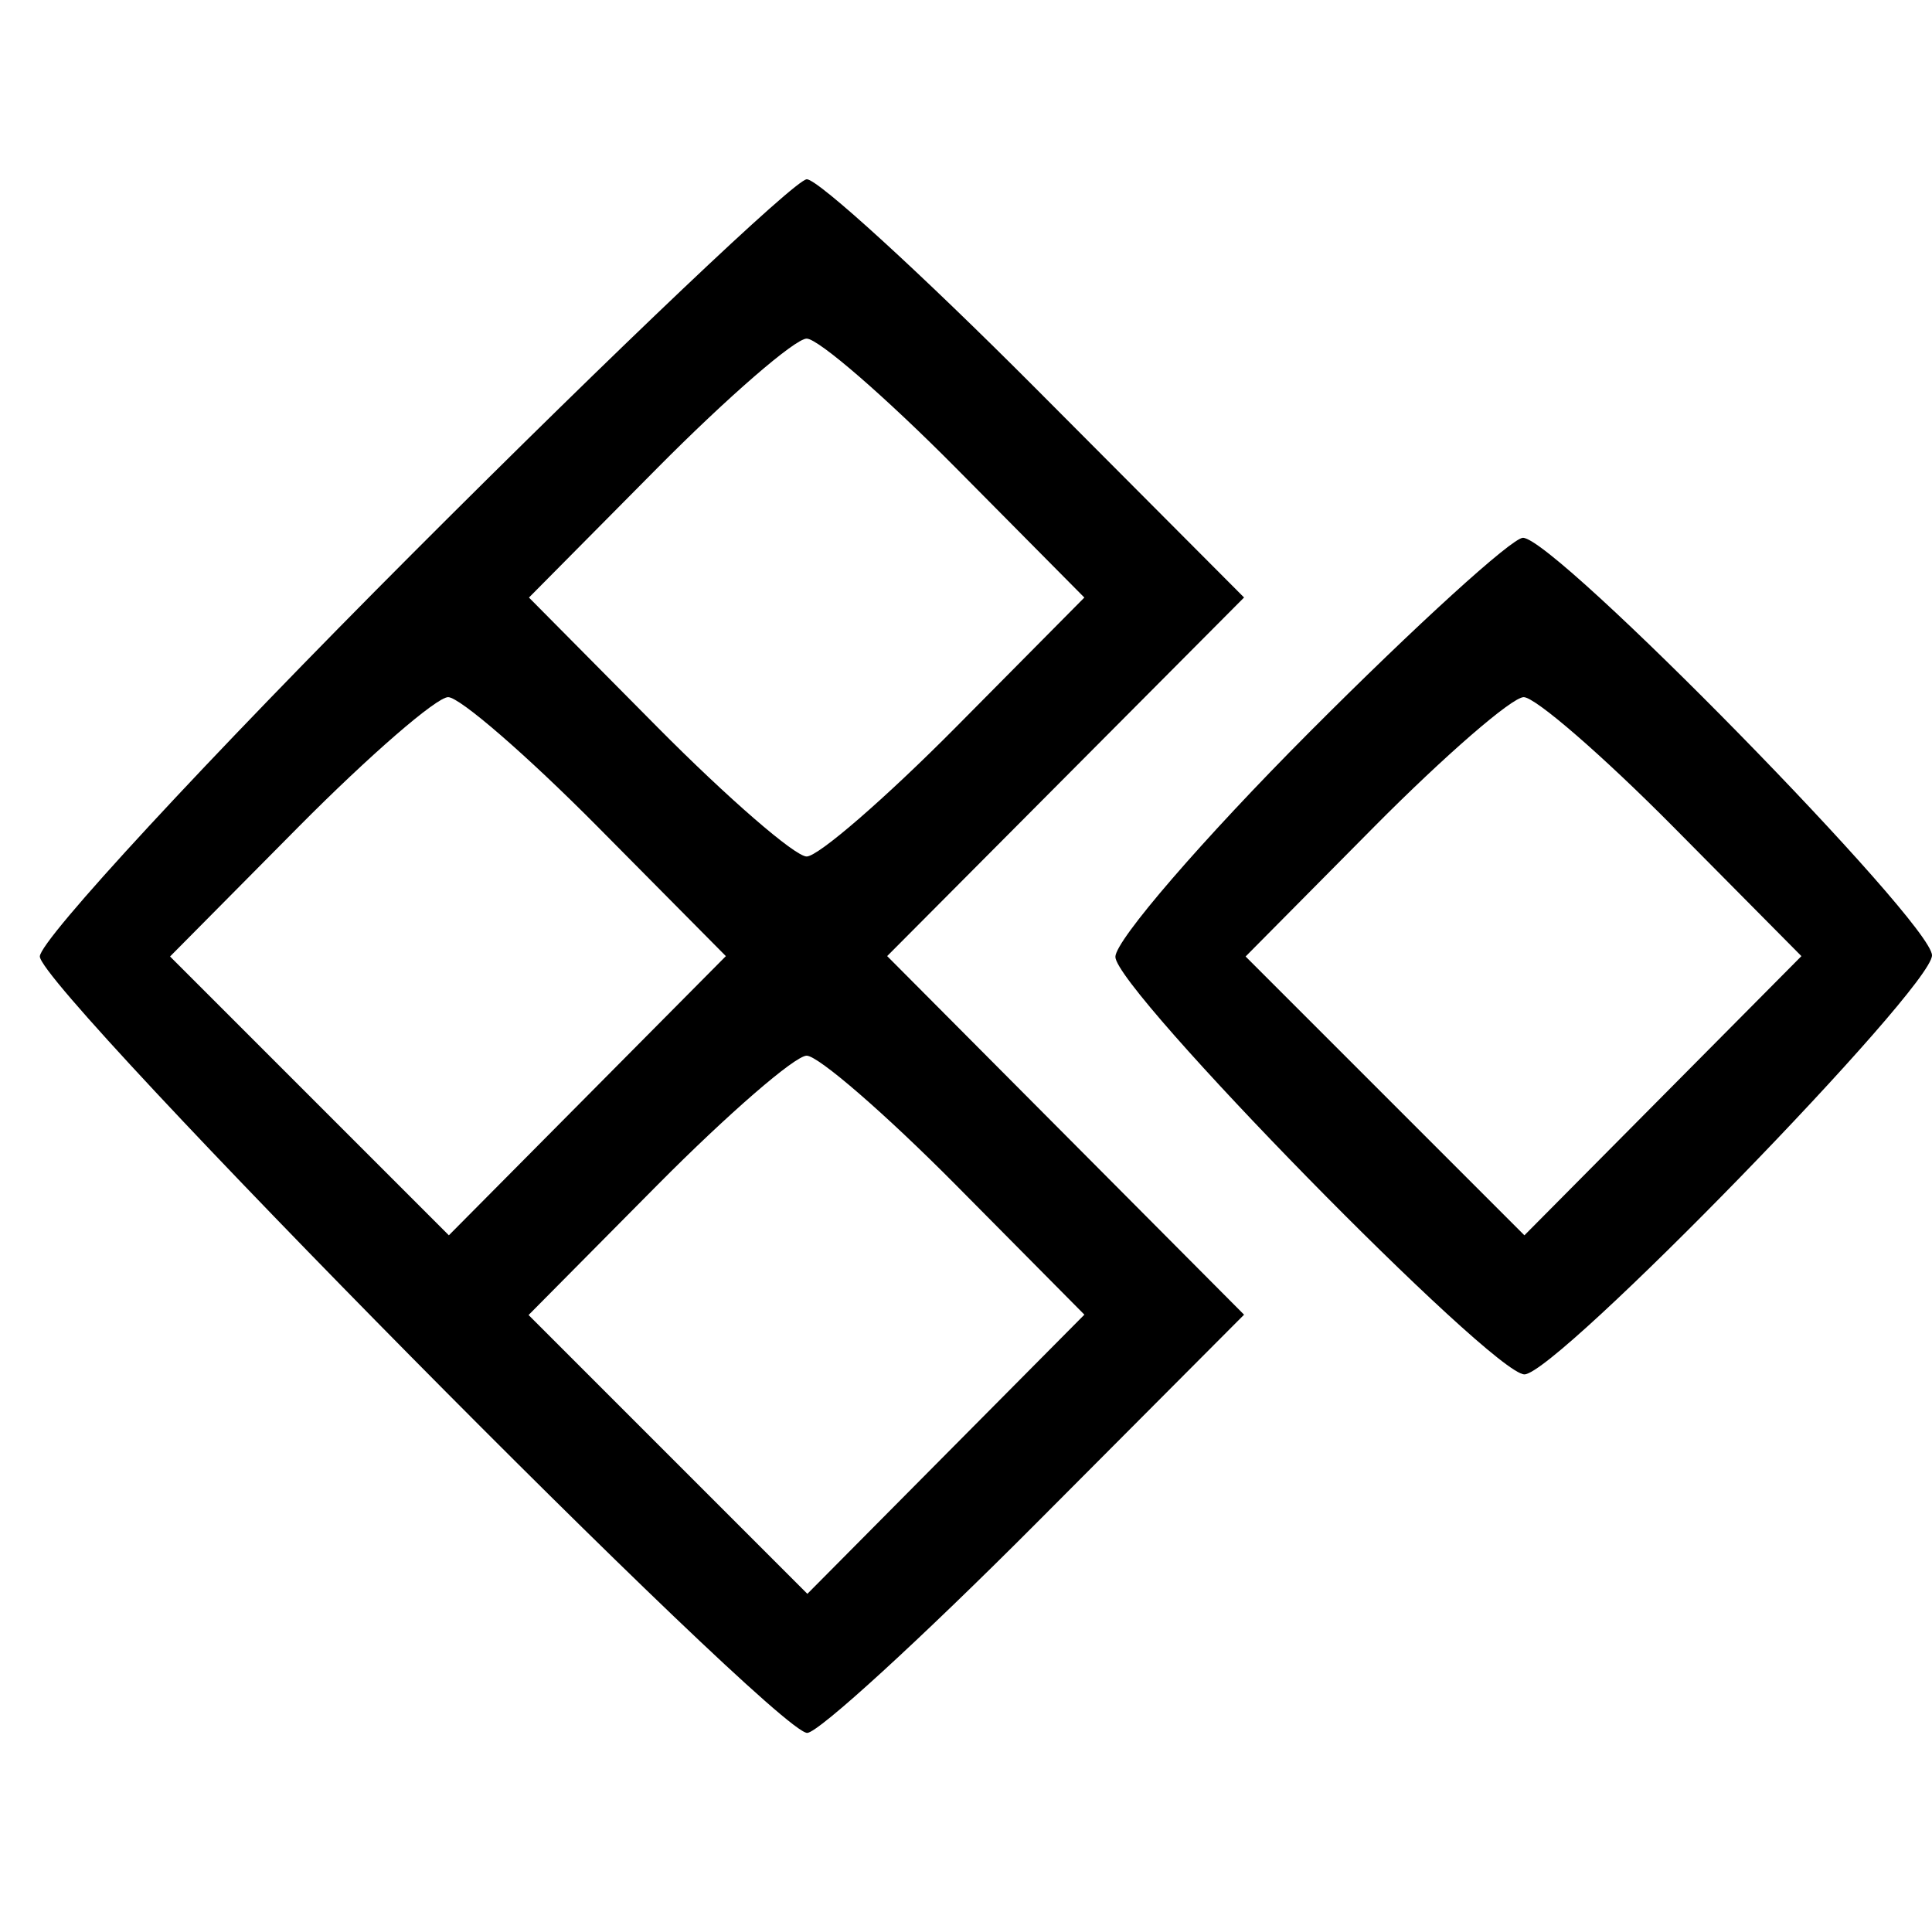<svg width="97" height="96" viewBox="0 0 97 96" fill="none" xmlns="http://www.w3.org/2000/svg">
<g id="off-grid">
<path id="Vector" fill-rule="evenodd" clip-rule="evenodd" d="M20.74 27.76C10.433 38.077 2 47.194 2 48.019C2 49.666 38.9 87 40.527 87C41.082 87 46.244 82.276 51.999 76.501L62.461 66.003L53.501 57.001L44.542 48L53.501 38.999L62.461 29.997L51.999 19.499C46.244 13.724 41.073 9 40.508 9C39.943 9 31.047 17.442 20.74 27.76ZM33 23.5L26.558 30L33 36.5C36.543 40.075 39.918 43 40.5 43C41.082 43 44.457 40.075 48 36.5L54.442 30L48 23.5C44.457 19.925 41.082 17 40.5 17C39.918 17 36.543 19.925 33 23.5ZM65.731 36.768C60.379 42.14 56 47.211 56 48.037C56 49.684 74.923 69 76.537 69C78.143 69 97 49.615 97 47.963C97 46.316 78.077 27 76.463 27C75.913 27 71.083 31.396 65.731 36.768ZM14.99 41.51L8.538 48.02L15.537 55.019L22.536 62.018L29.49 55.01L36.444 48.002L30.001 41.501C26.457 37.925 23.082 35 22.5 35C21.918 35 18.539 37.93 14.99 41.51ZM68.99 41.51L62.538 48.02L69.537 55.019L76.536 62.018L83.49 55.01L90.444 48.002L84.001 41.501C80.457 37.925 77.082 35 76.5 35C75.918 35 72.539 37.93 68.99 41.51ZM32.99 59.51L26.538 66.02L33.537 73.019L40.536 80.018L47.49 73.01L54.444 66.002L48.001 59.501C44.457 55.925 41.082 53 40.5 53C39.918 53 36.539 55.93 32.99 59.51Z" fill="black"/>
</g>
</svg>
